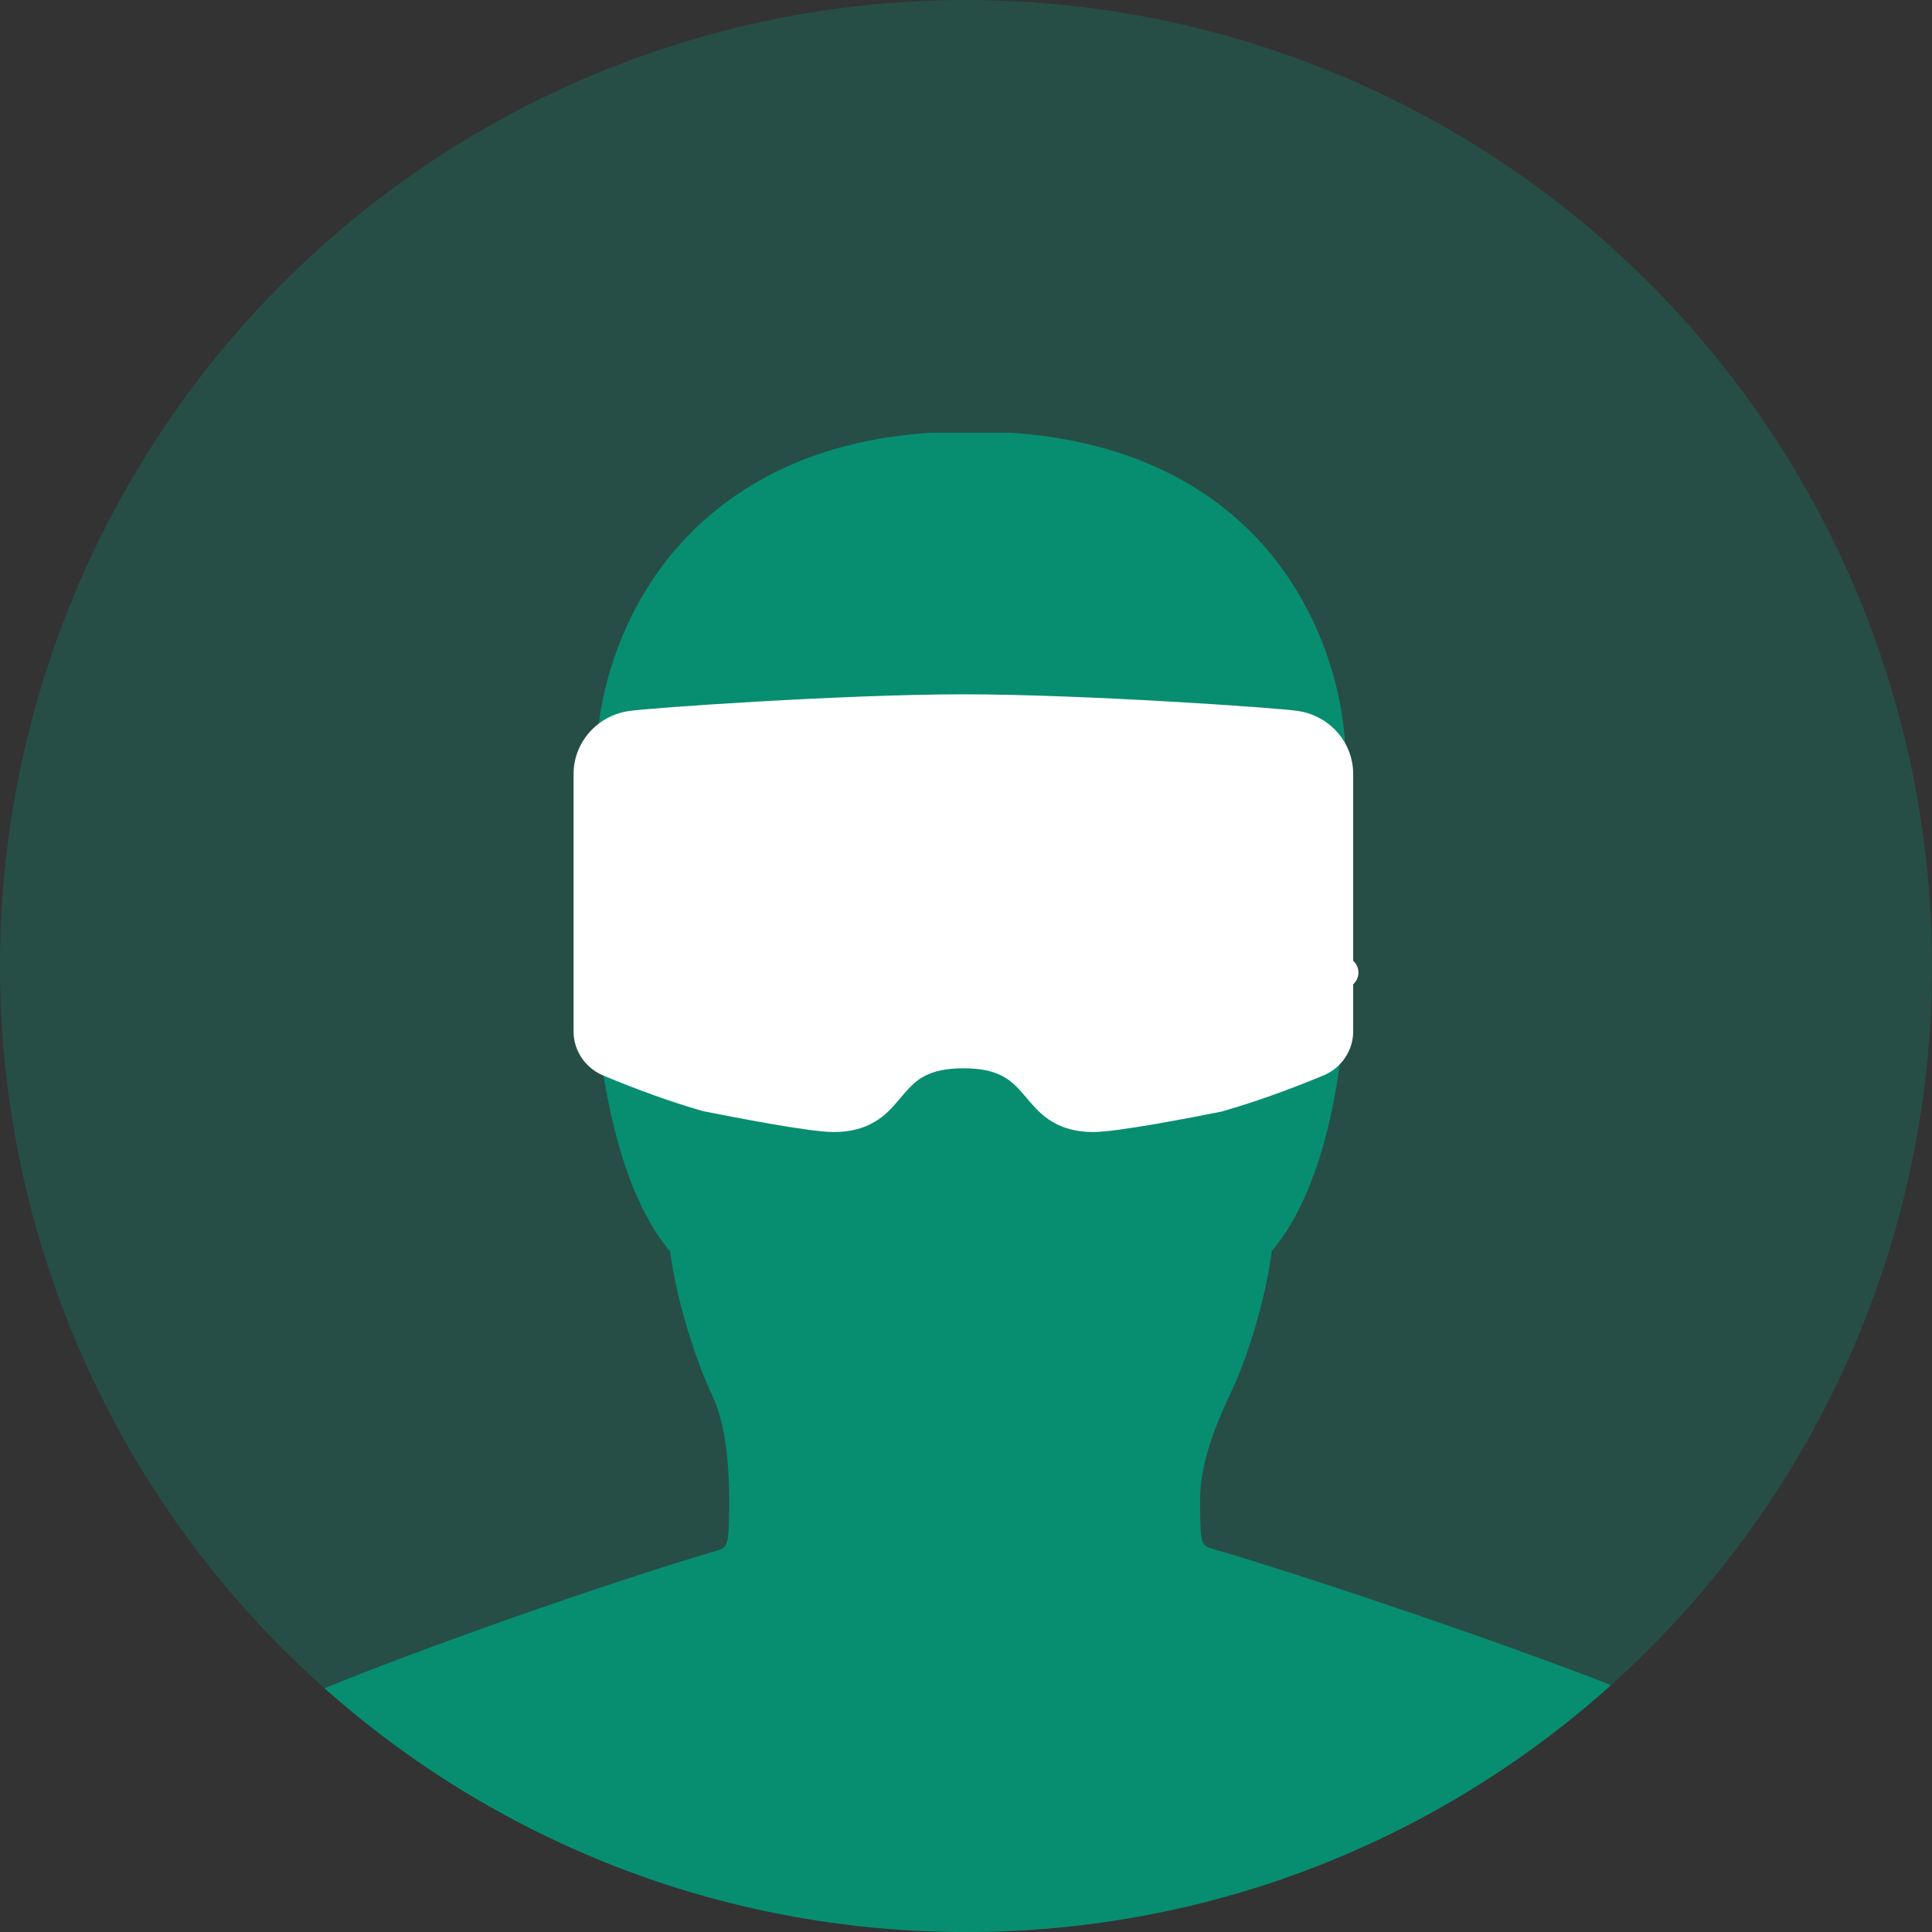 <?xml version="1.0" encoding="UTF-8"?>
<svg width="128px" height="128px" viewBox="0 0 128 128" version="1.1" xmlns="http://www.w3.org/2000/svg" xmlns:xlink="http://www.w3.org/1999/xlink">
    <rect x="0" y="0" width="128" height="128" fill="#333333" stroke="none"/>
    <!-- Generator: Sketch 52.2 (67145) - http://www.bohemiancoding.com/sketch -->
    <title>头像</title>
    <desc>Created with Sketch.</desc>
    <g id="UI-PersonalCenter" stroke="none" stroke-width="1" fill="none" fill-rule="evenodd">
        <g id="PersonalCenter" transform="translate(-815, -516)">
            <g id="头像" transform="translate(815, 516)">
                <circle id="Mask" fill="#078E71" opacity="0.3" cx="64" cy="64" r="64"></circle>
                <path d="M21.501,111.853 C27.443,109.402 39.636,105.054 47.528,102.724 C48.19,102.514 48.31,102.484 48.31,99.507 C48.31,96.32 47.949,94.065 47.167,92.412 C46.114,90.127 44.851,86.338 44.399,82.911 C43.136,81.438 41.421,78.551 40.308,73.019 C39.315,68.149 39.796,66.375 40.428,64.721 C40.488,64.541 40.549,64.39 40.609,64.18 C40.849,63.037 40.518,57.114 39.676,52.514 C39.104,49.357 39.826,42.653 44.189,37.09 C46.957,33.573 52.191,29.273 61.638,28.672 L66.903,28.672 C76.5,29.273 81.765,33.573 84.503,37.09 C88.835,42.653 89.557,49.357 88.985,52.514 C88.143,57.114 87.812,63.037 88.053,64.18 C88.083,64.33 88.173,64.511 88.233,64.691 C88.865,66.345 89.316,68.118 88.354,72.989 C87.271,78.521 85.526,81.408 84.262,82.881 C83.811,86.308 82.577,90.127 81.494,92.382 C80.501,94.486 79.509,96.952 79.509,99.387 C79.509,102.334 79.599,102.394 80.321,102.604 C87.814,104.823 100.145,109.063 106.735,111.642 C95.404,121.813 80.425,128 64,128 C47.689,128 32.803,121.898 21.501,111.853 Z" id="合并形状" fill="#078E71"></path>
                <path d="M80.938,73.644 C78.901,74.051 73.999,75 72.431,75 C71.342,75 70.459,74.767 69.697,74.307 C69.117,73.955 68.719,73.564 68.108,72.856 C68.119,72.866 67.881,72.589 67.821,72.515 C67.291,71.901 66.928,71.574 66.439,71.306 C65.798,70.96 64.971,70.777 63.826,70.777 C62.681,70.777 61.859,70.965 61.223,71.306 C60.739,71.569 60.381,71.896 59.856,72.51 C59.796,72.579 59.574,72.846 59.589,72.826 C58.979,73.549 58.58,73.94 57.995,74.297 C57.228,74.762 56.33,75 55.221,75 C53.605,75 48.496,73.994 46.571,73.615 C44.501,73.017 42.3,72.233 39.962,71.252 C38.772,70.752 38,69.608 38,68.336 L38,51.284 C38,49.199 39.549,47.427 41.647,47.11 C43.084,46.892 55.987,46 63.826,46 C71.71,46 84.567,46.887 86.005,47.105 C88.103,47.422 89.652,49.194 89.652,51.279 L89.652,63.657 C89.864,63.85 90,64.127 90,64.434 C90,64.746 89.864,65.018 89.652,65.212 L89.652,68.331 C89.652,69.603 88.875,70.752 87.68,71.252 C85.285,72.247 83.038,73.041 80.938,73.644 Z" id="合并形状" fill="#FFFFFF" fill-rule="nonzero"></path>
            </g>
        </g>
    </g>
</svg>